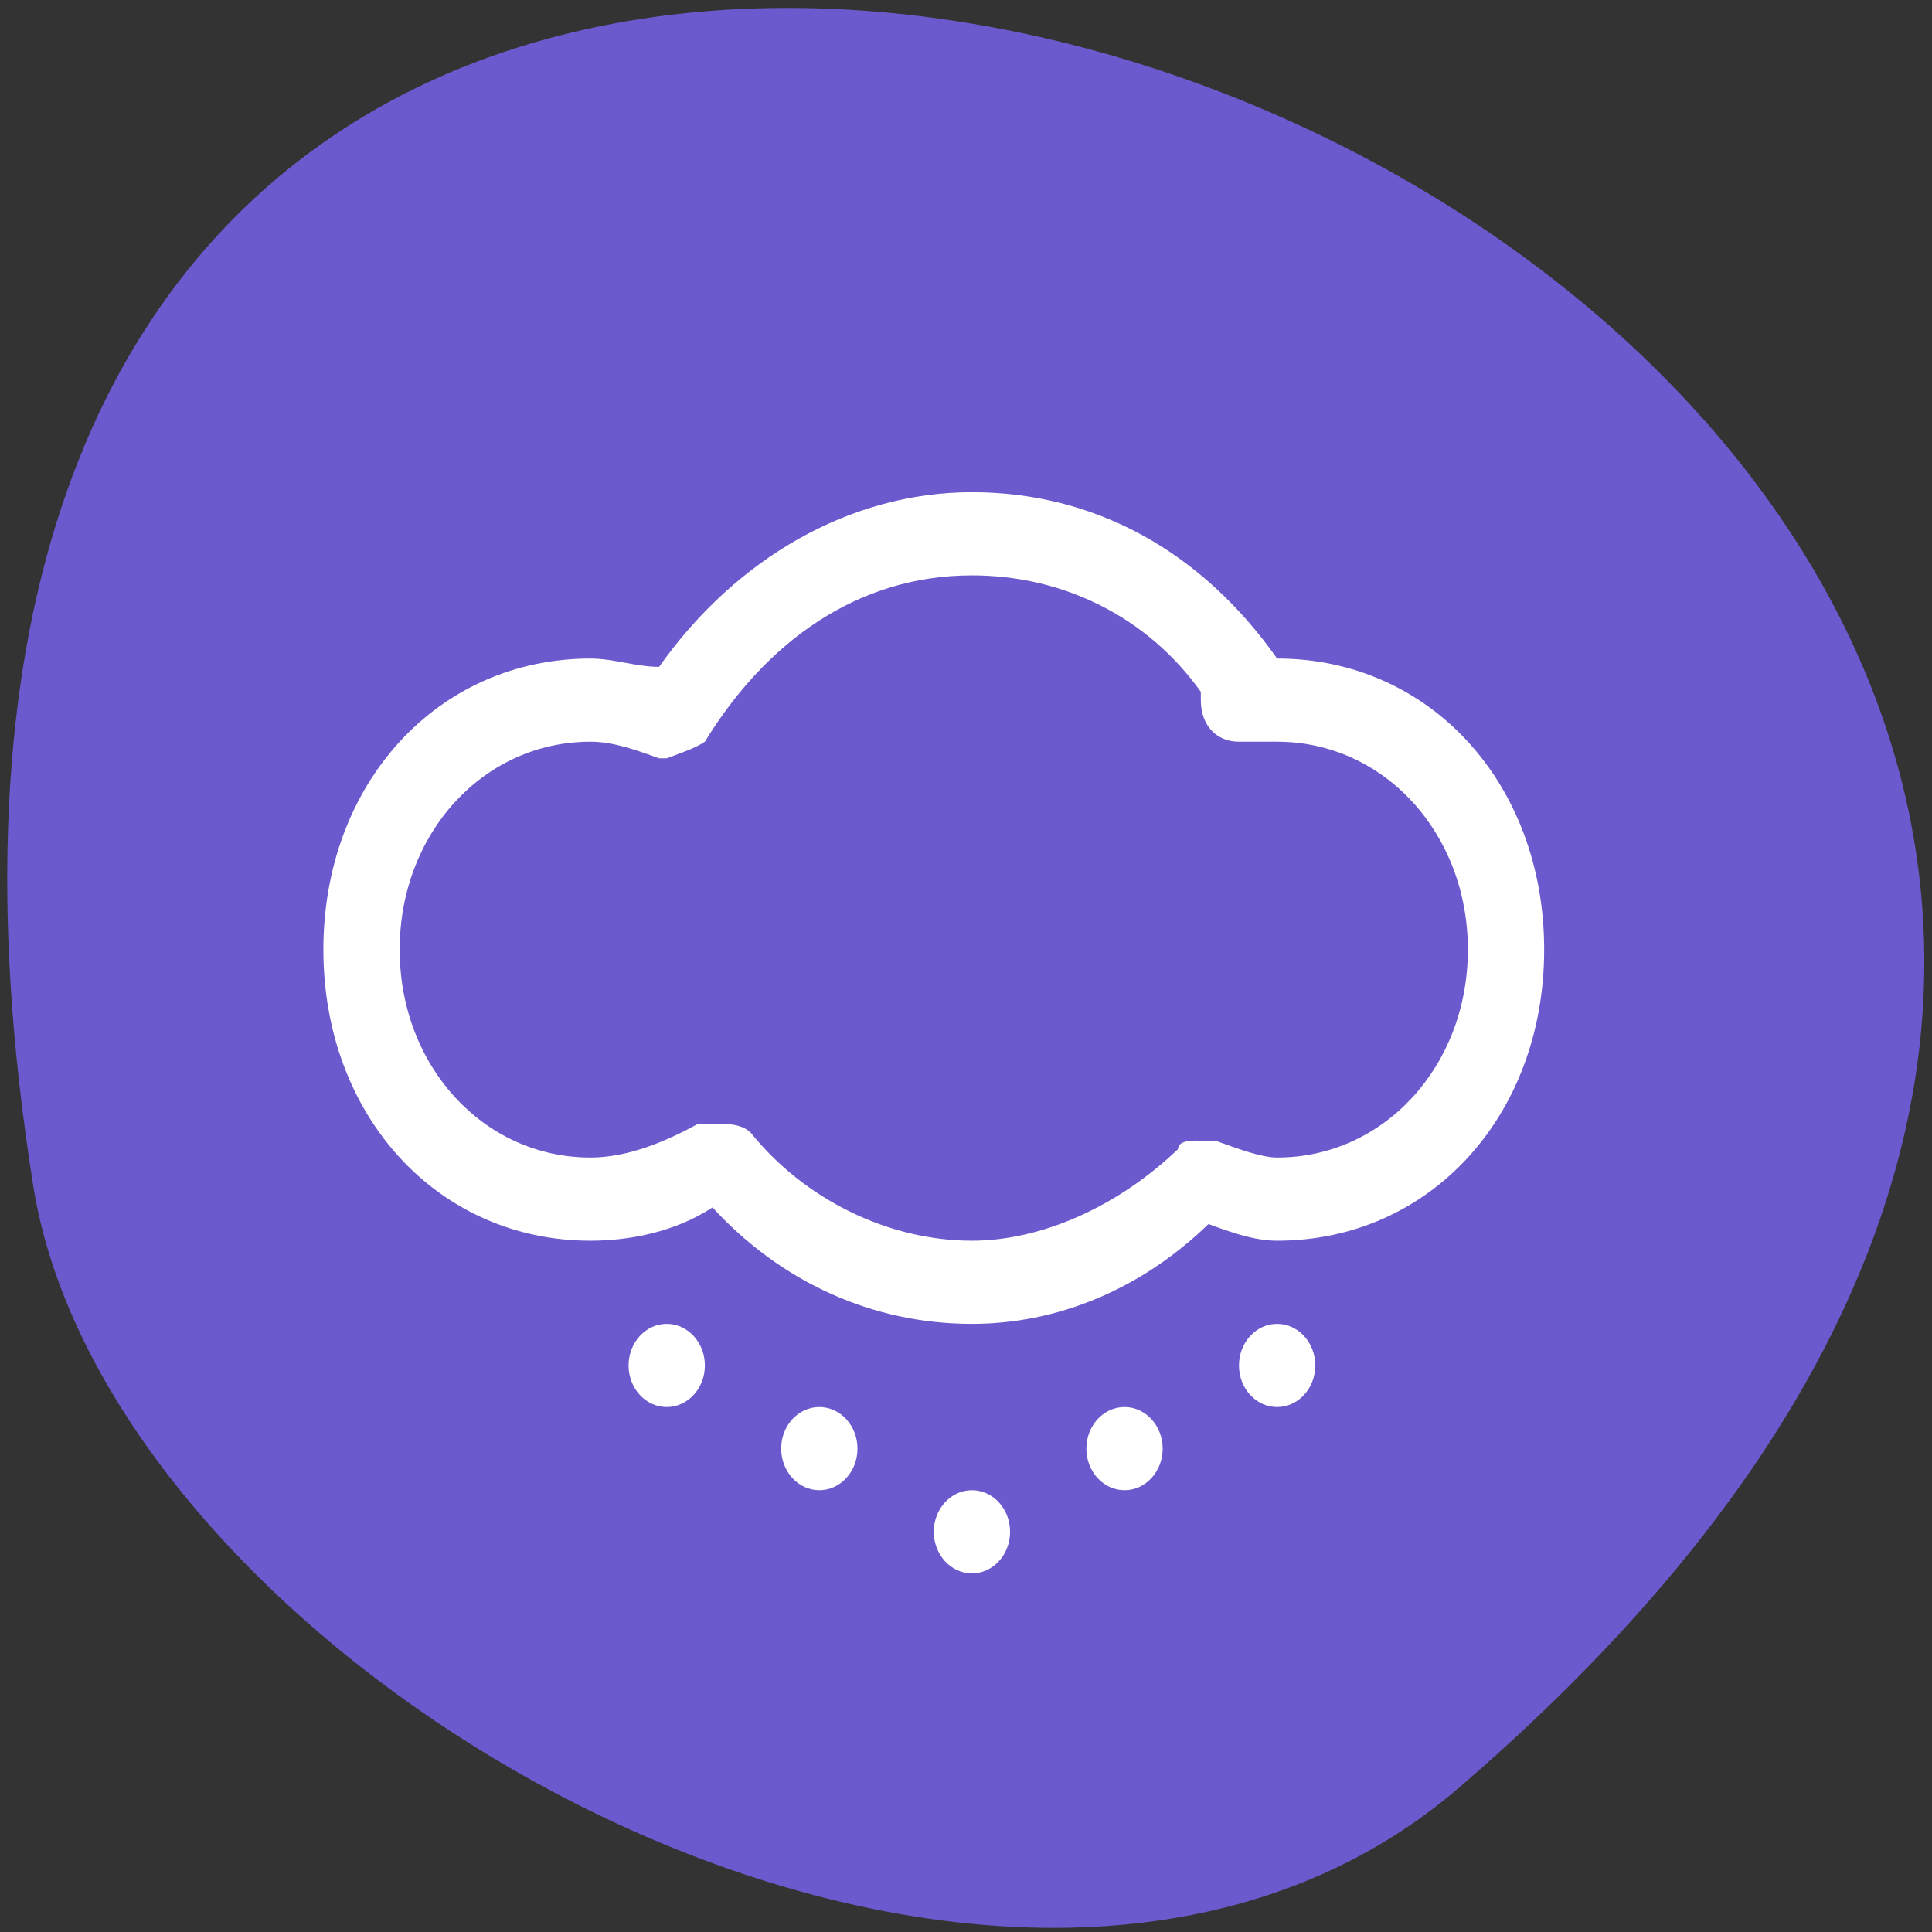 <svg xmlns="http://www.w3.org/2000/svg" viewBox="0 0 256 256"><rect x="0" y="0" width="256" height="256" fill="#333333" stroke="none"/><path d="m 193.3 236.9 c 223.6 -192.2 -236.2 -377 -188.9 -79.8 c 10.36 65.2 128.6 131.6 188.9 79.8" style="fill:#6a5acd"/><g transform="matrix(10.11 0 0 11.02 42.85 54.2)" style="fill:#fff"><path d="m 12.5 3 c -1 -1.3 -2.4 -2 -4 -2 -1.6 0 -3.1 0.8 -4.1 2.1 -0.3 0 -0.6 -0.1 -0.9 -0.1 -2 0 -3.5 1.5 -3.5 3.5 0 2 1.5 3.5 3.5 3.5 0.5 0 1.1 -0.1 1.6 -0.4 0.9 0.9 2.1 1.4 3.4 1.4 1.1 0 2.2 -0.4 3.1 -1.2 0.3 0.1 0.6 0.2 0.9 0.2 2 0 3.5 -1.5 3.5 -3.5 0 -2 -1.5 -3.5 -3.5 -3.5 z m 0 6 c -0.2 0 -0.5 -0.1 -0.8 -0.2 -0.17 0.01 -0.49 -0.05 -0.5 0.1 c -0.8 0.7 -1.8 1.1 -2.7 1.1 -1.1 0 -2.2 -0.5 -2.9 -1.3 c -0.16 -0.14 -0.43 -0.1 -0.7 -0.1 -0.4 0.2 -0.9 0.4 -1.4 0.4 -1.4 0 -2.5 -1.1 -2.5 -2.5 0 -1.4 1.1 -2.5 2.5 -2.5 0.3 0 0.6 0.1 0.9 0.2 h 0.1 c 0.2 -0.07 0.37 -0.12 0.5 -0.2 c 0.8 -1.2 2 -2 3.5 -2 c 1.2 0 2.3 0.5 3 1.4 v 0.1 c 0 0.3 0.2 0.5 0.5 0.5 h 0.5 c 1.4 0 2.5 1.1 2.5 2.5 0 1.4 -1.1 2.5 -2.5 2.5 z"/><circle r="0.5" cy="11.5" cx="4.5"/><circle r="0.5" cy="12.5" cx="6.5"/><circle r="0.5" cy="13.5" cx="8.5"/><circle r="0.5" cy="12.5" cx="10.5"/><circle r="0.5" cy="11.5" cx="12.5"/></g></svg>
